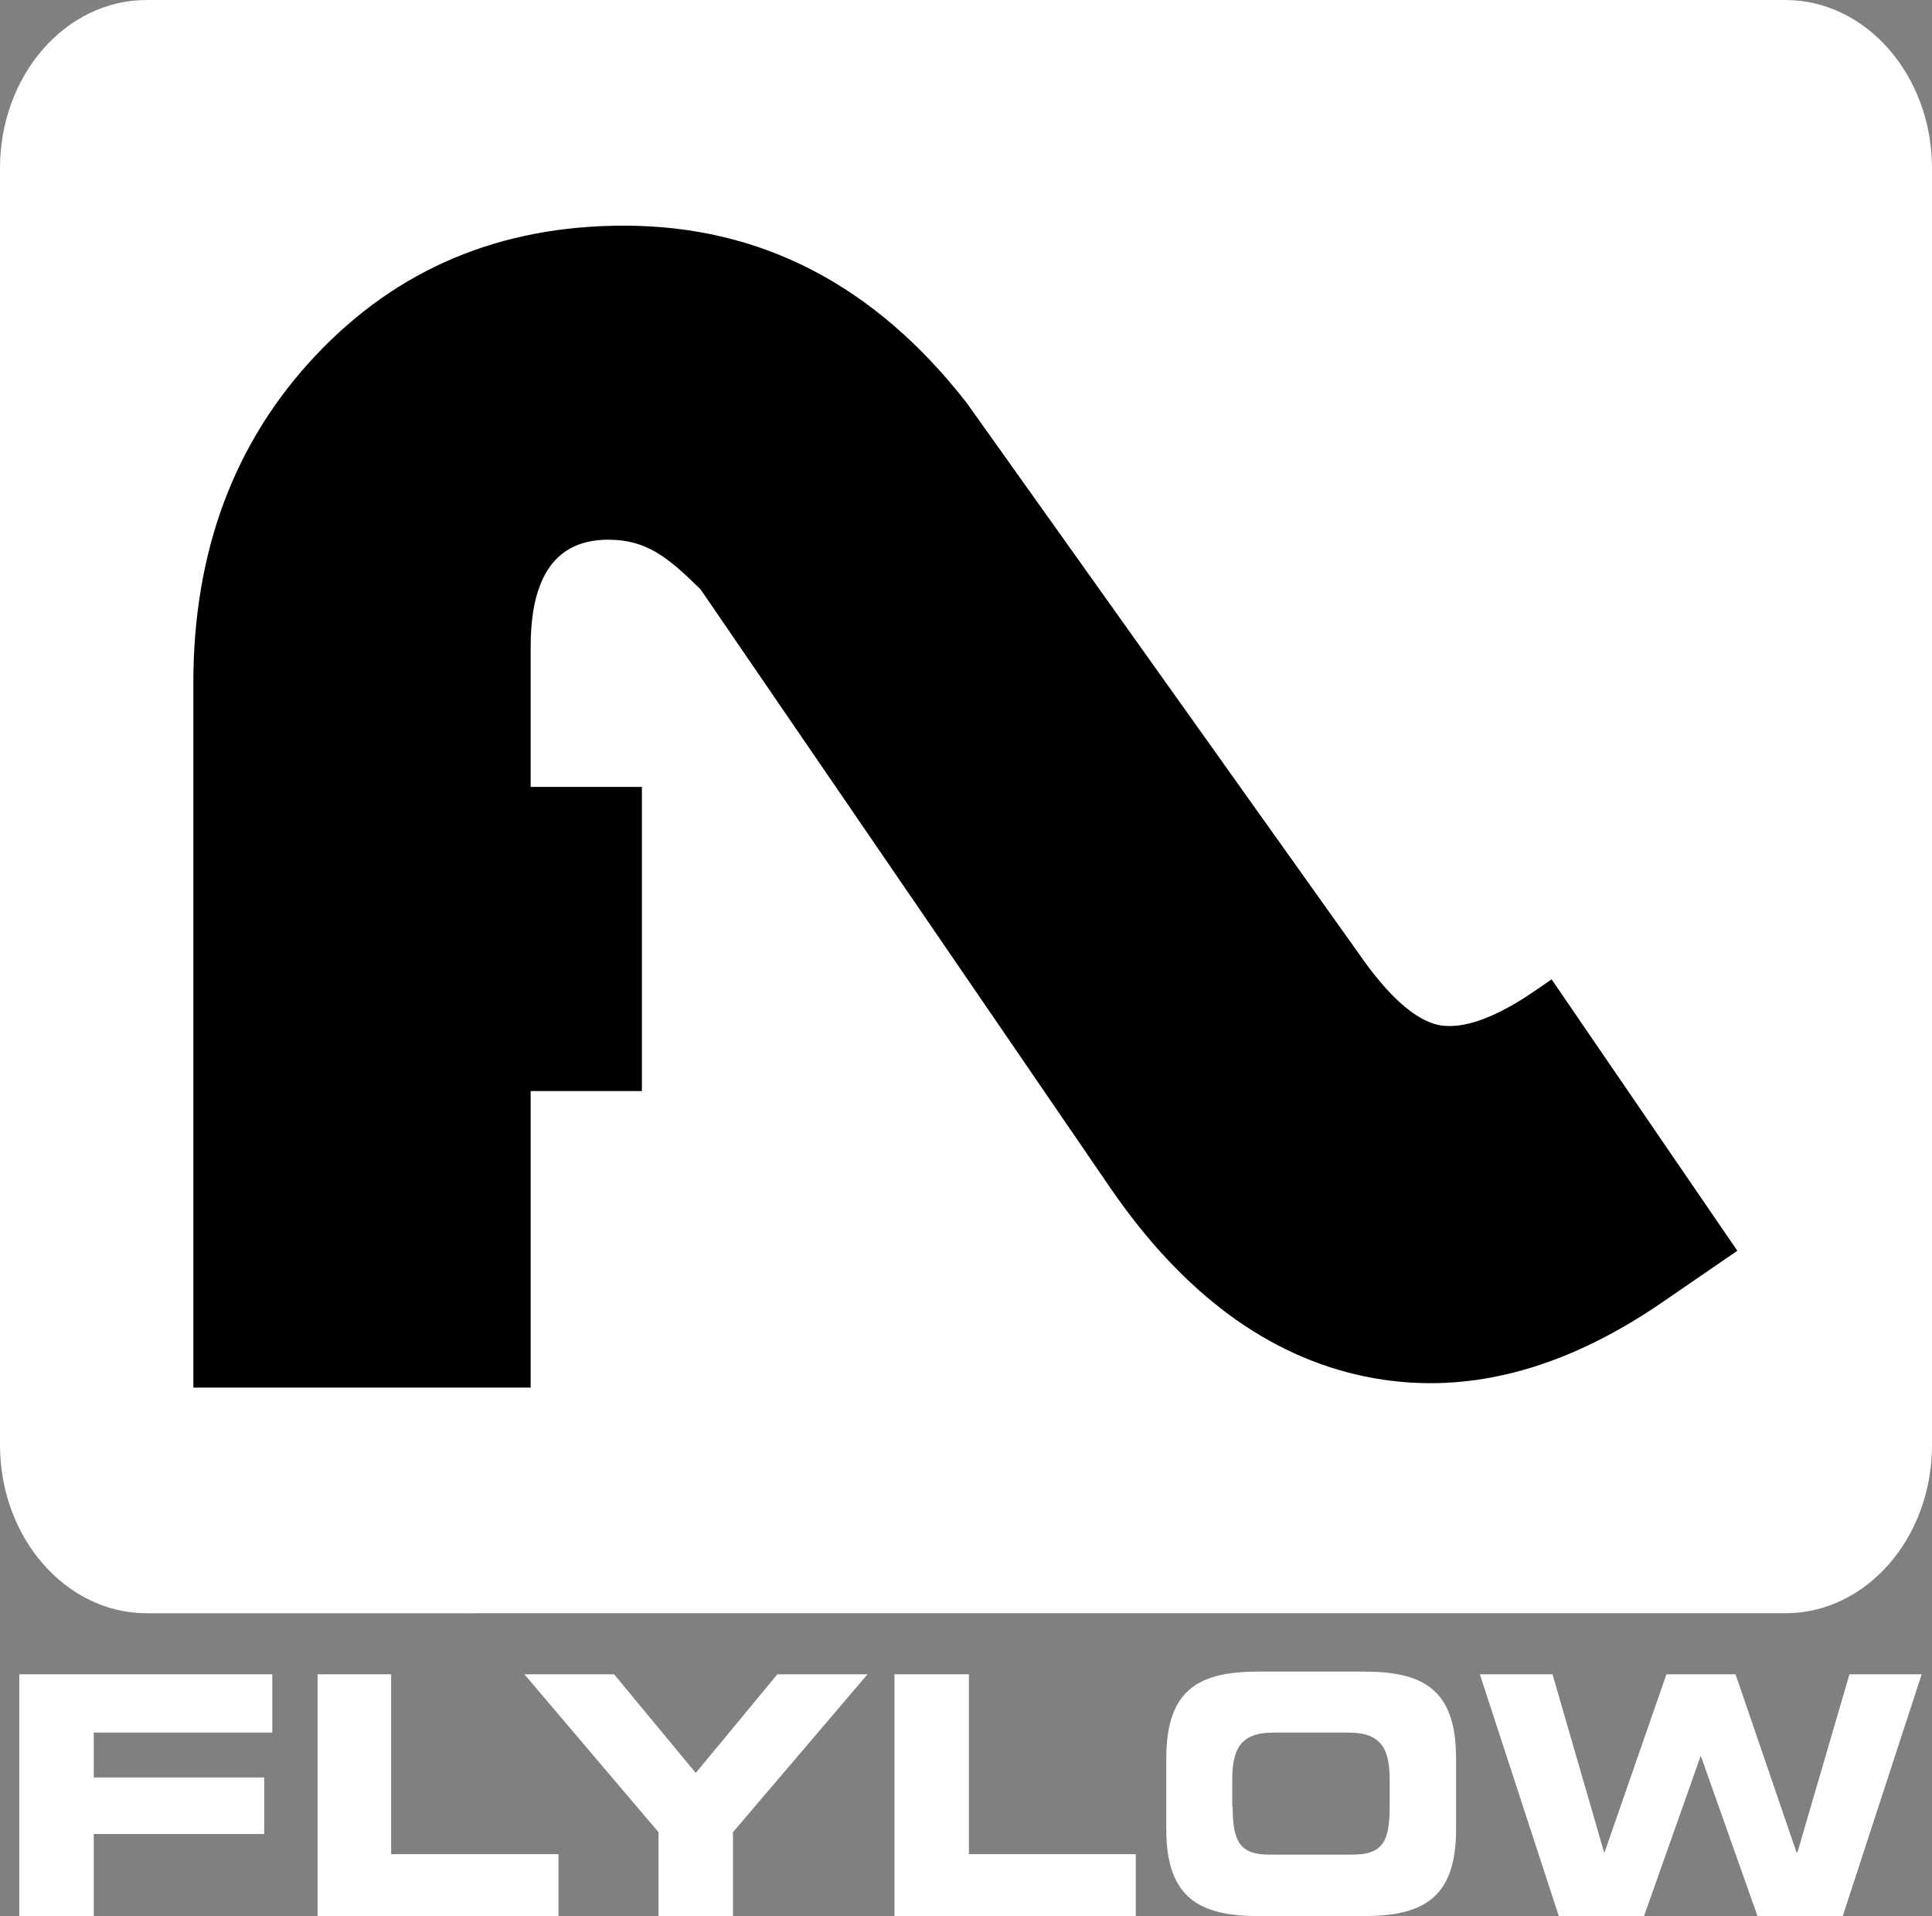 <?xml version="1.0" encoding="utf-8"?>
<!-- Generator: Adobe Illustrator 22.1.0, SVG Export Plug-In . SVG Version: 6.00 Build 0)  -->
<svg version="1.1" id="Layer_1" xmlns="http://www.w3.org/2000/svg" xmlns:xlink="http://www.w3.org/1999/xlink" x="0px" y="0px"
	 viewBox="0 0 430.7 427.1" style="enable-background:new 0 0 430.7 427.1;" xml:space="preserve">
<rect x="0" y="0" width="430.7" height="427.1" fill="#808080" stroke="none"/>
<style type="text/css">
	.st0{fill:#FFFFFF;}
</style>
<path class="st0" d="M430.7,322.1c0,20.7-14.6,37.5-32.7,37.5H32.7c-18,0-32.7-16.8-32.7-37.5V37.5C0,16.8,14.6,0,32.7,0H398
	c18,0,32.7,16.8,32.7,37.5V322.1z"/>
<path d="M345.9,218.3l-3.2,2.2c-9.2,6.4-16.5,9-21.9,8c-5.3-1.1-11.3-6.4-18-16.1L215.5,89.8l0,0c-20.5-26.3-45.9-39.5-76.4-39.5
	c-27.6,0-50.5,9.6-68.7,28.9s-27.3,43.7-27.3,73.1v157h75.2v-66.1h24.8v-67.8h-24.8v-31.2c0-16,5.8-23.9,17.3-23.9
	c8.6,0,13.4,4,20.6,11.1l91.4,133.5c16.1,23.4,35,37.4,56.6,41.9c21.7,4.5,43.8-1,66.5-16.6l16.6-11.4L345.9,218.3z"/>
<polygon class="st0" points="4.3,373.2 60.7,373.2 60.7,386.2 20.9,386.2 20.9,396.2 58.9,396.2 58.9,408.8 20.9,408.8 20.9,427.1 
	4.3,427.1 "/>
<polygon class="st0" points="70.8,373.2 87.2,373.2 87.2,413.3 124.5,413.3 124.5,427.1 70.8,427.1 "/>
<polygon class="st0" points="146.8,408.4 116.9,373.2 136.9,373.2 155.1,395.2 173.3,373.2 193.4,373.2 163.4,408.4 163.4,427.1 
	146.8,427.1 "/>
<polygon class="st0" points="199.4,373.2 216,373.2 216,413.3 253.2,413.3 253.2,427.1 199.4,427.1 "/>
<path class="st0" d="M274.8,402.7c0,7.7,1.5,10.7,8.2,10.7h18.5c6.8,0,8.3-3,8.3-10.7v-5.8c0-6.6-1.5-10.7-9.1-10.7h-16.9
	c-7.6,0-9.1,4.1-9.1,10.7v5.8H274.8z M260,391.9c0-15.7,7.7-19.3,20.7-19.3h23.2c13,0,20.7,3.6,20.7,19.3v15.9
	c0,15.6-7.7,19.3-20.7,19.3h-23.2c-12.9,0-20.7-3.7-20.7-19.3V391.9z"/>
<polygon class="st0" points="329.9,373.2 346.1,373.2 357.6,412.9 357.7,412.9 371.5,373.2 386.9,373.2 400.5,412.9 400.7,412.9 
	412.3,373.2 428.4,373.2 410.8,427.1 391.8,427.1 379.2,391.5 379.1,391.5 366.5,427.1 347.5,427.1 "/>
</svg>
